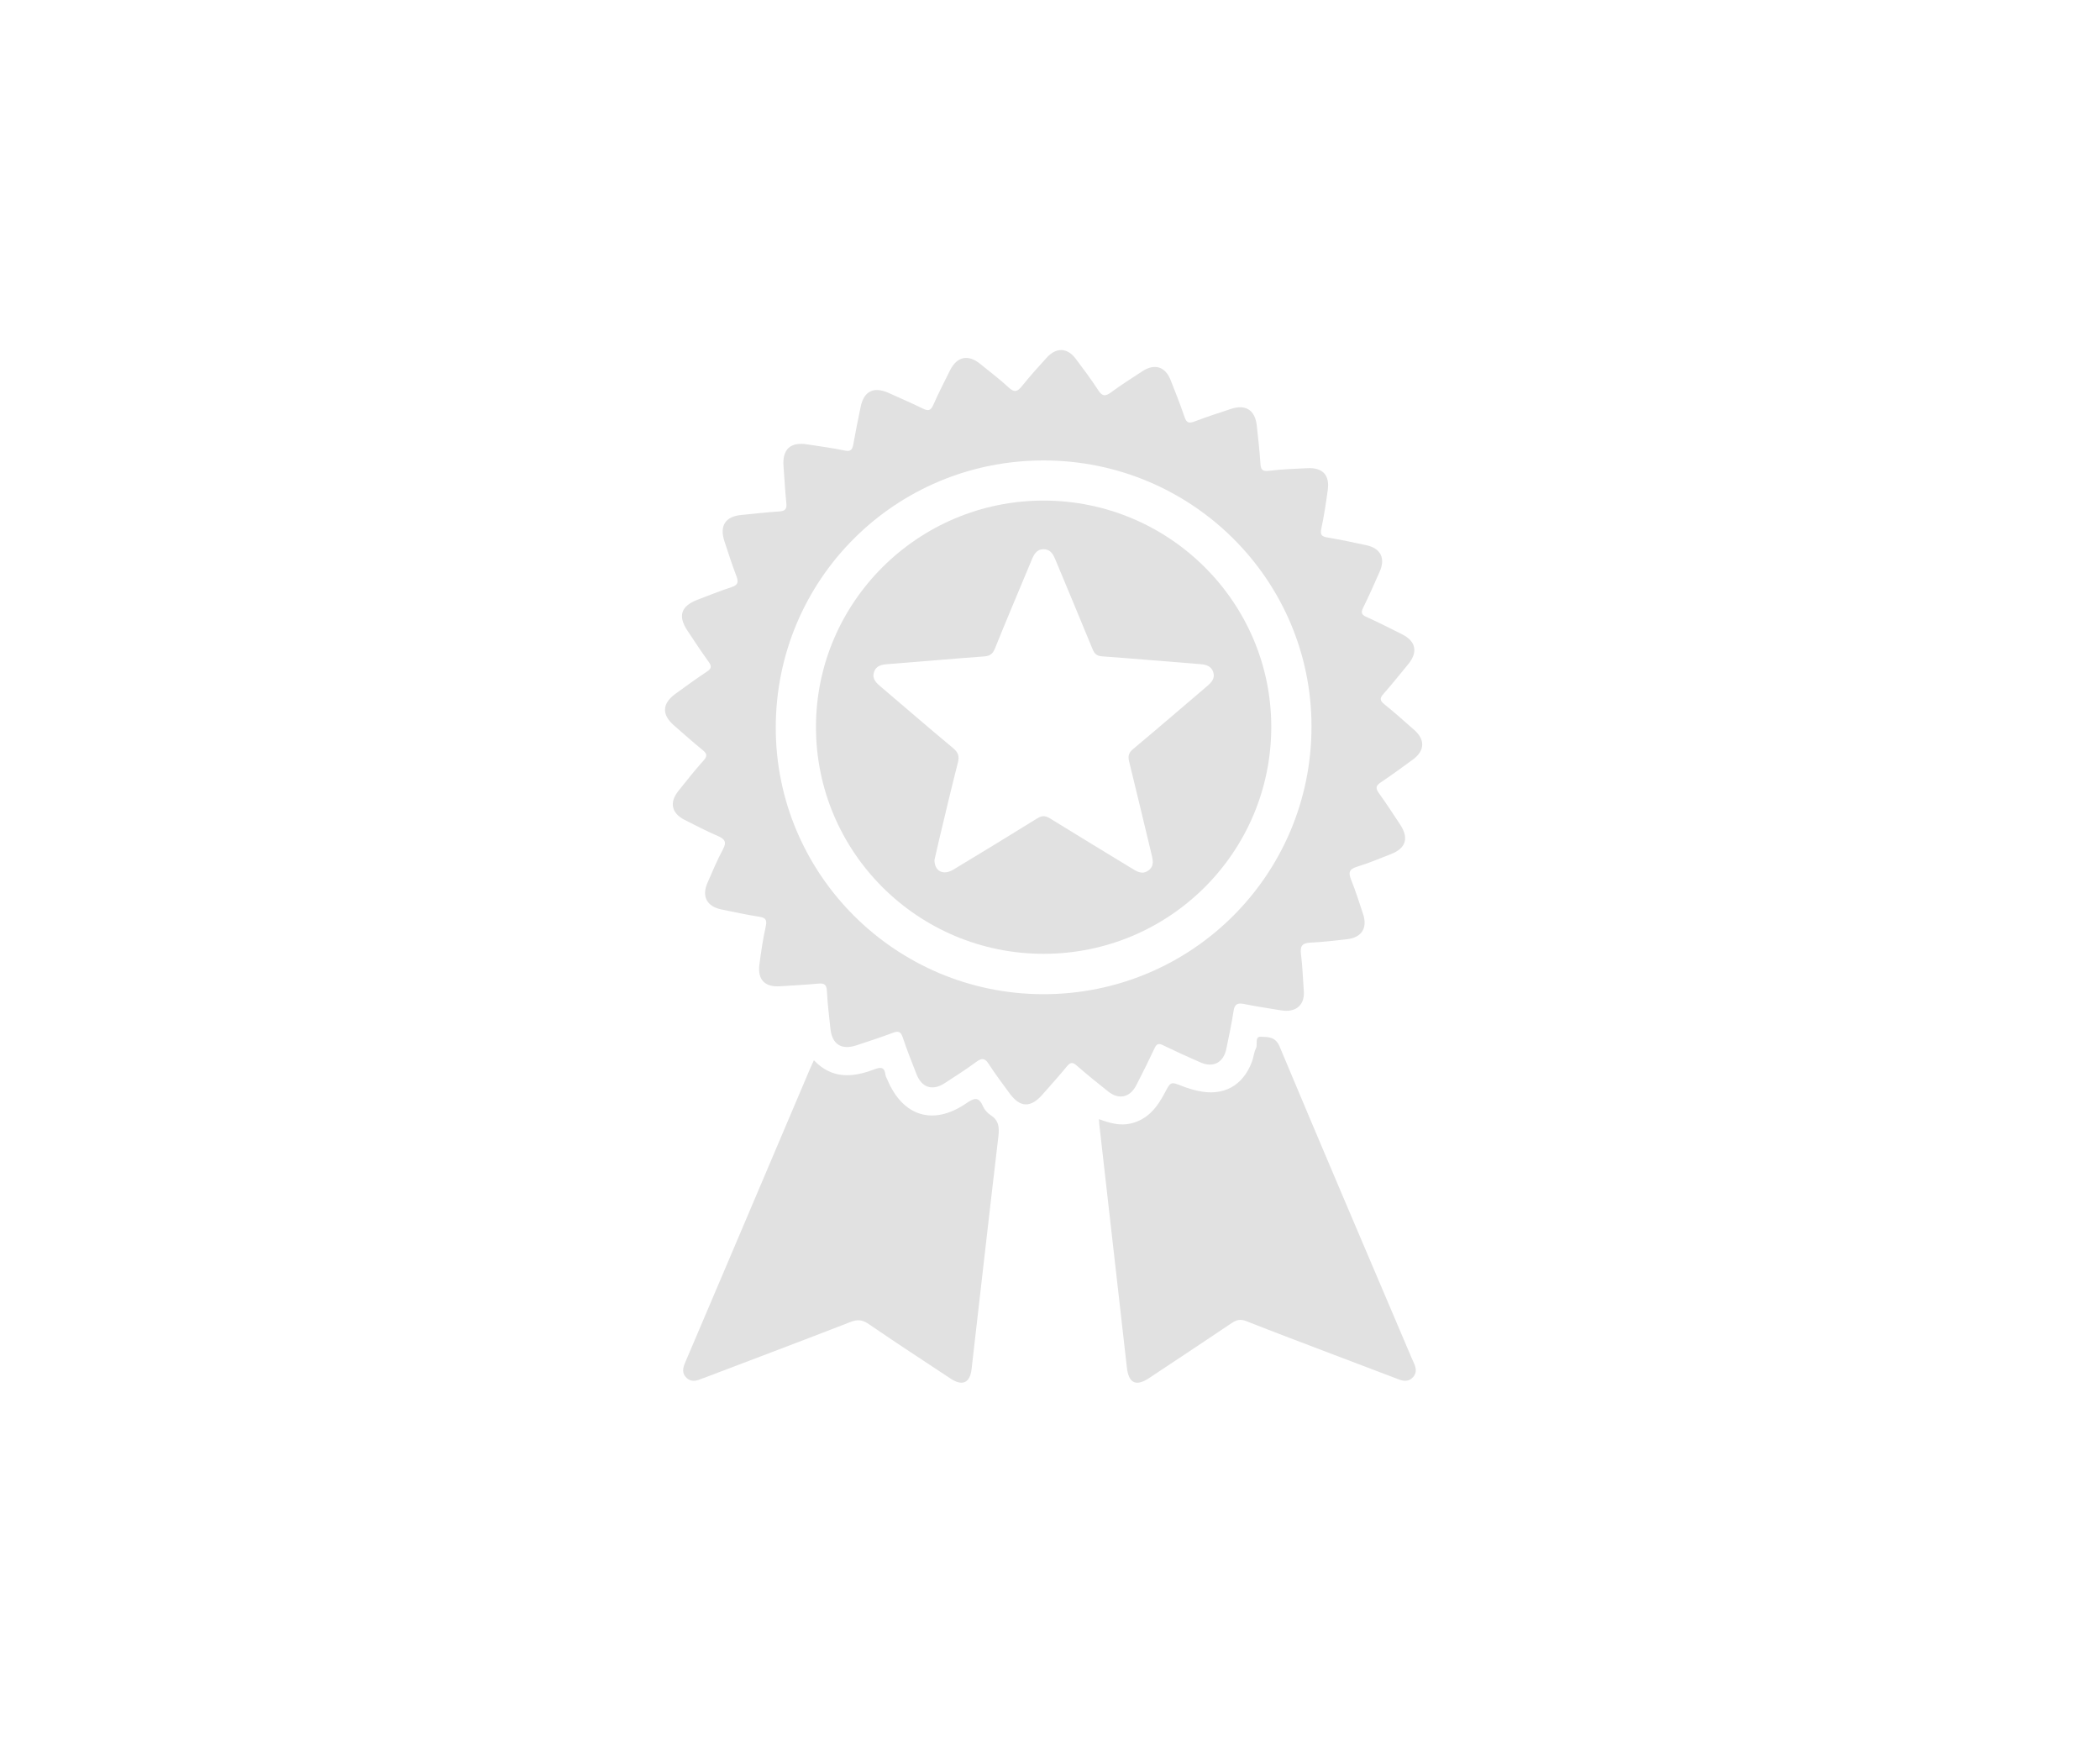 <svg width="120" height="100" viewBox="0 0 120 100" fill="none" xmlns="http://www.w3.org/2000/svg">
<g clip-path="url(#clip0_4_20)">
<path d="M80.819 41.709C80.254 41.208 79.686 40.707 79.098 40.229C78.855 40.031 78.833 39.897 79.045 39.657C79.534 39.103 79.994 38.525 80.465 37.955C81.037 37.263 80.915 36.639 80.122 36.241C79.446 35.901 78.771 35.558 78.081 35.248C77.785 35.115 77.763 34.987 77.899 34.712C78.233 34.035 78.538 33.344 78.842 32.654C79.177 31.893 78.895 31.33 78.085 31.152C77.345 30.991 76.604 30.835 75.857 30.709C75.535 30.655 75.428 30.565 75.502 30.215C75.658 29.477 75.773 28.73 75.874 27.983C75.986 27.143 75.58 26.71 74.727 26.748C73.987 26.781 73.244 26.81 72.51 26.899C72.124 26.945 72.045 26.82 72.023 26.475C71.978 25.756 71.893 25.04 71.817 24.323C71.725 23.436 71.188 23.084 70.347 23.361C69.644 23.593 68.939 23.82 68.248 24.084C67.933 24.205 67.8 24.149 67.689 23.828C67.445 23.114 67.17 22.41 66.89 21.709C66.582 20.94 65.977 20.755 65.279 21.21C64.674 21.604 64.064 21.993 63.483 22.42C63.164 22.655 62.988 22.65 62.761 22.302C62.36 21.684 61.915 21.091 61.472 20.5C60.996 19.861 60.363 19.832 59.821 20.426C59.334 20.958 58.849 21.496 58.399 22.059C58.146 22.374 57.971 22.448 57.64 22.14C57.125 21.66 56.559 21.237 56.011 20.791C55.325 20.233 54.688 20.364 54.29 21.154C53.959 21.814 53.623 22.472 53.326 23.147C53.185 23.469 53.032 23.489 52.74 23.346C52.09 23.03 51.429 22.739 50.769 22.446C49.919 22.068 49.36 22.353 49.178 23.253C49.035 23.958 48.889 24.664 48.762 25.373C48.709 25.669 48.633 25.819 48.268 25.742C47.562 25.592 46.843 25.502 46.128 25.389C45.16 25.237 44.697 25.67 44.773 26.649C44.828 27.351 44.862 28.054 44.934 28.753C44.97 29.091 44.857 29.201 44.522 29.222C43.8 29.266 43.082 29.356 42.361 29.422C41.454 29.505 41.103 30.041 41.395 30.919C41.617 31.586 41.826 32.258 42.08 32.913C42.213 33.259 42.169 33.427 41.795 33.549C41.142 33.761 40.502 34.02 39.859 34.265C38.916 34.624 38.726 35.19 39.273 36.016C39.671 36.618 40.067 37.221 40.49 37.806C40.67 38.055 40.669 38.19 40.398 38.369C39.782 38.777 39.183 39.213 38.586 39.649C37.835 40.197 37.806 40.823 38.497 41.431C39.039 41.908 39.581 42.387 40.139 42.844C40.385 43.044 40.448 43.18 40.205 43.45C39.699 44.012 39.23 44.607 38.759 45.197C38.24 45.848 38.373 46.461 39.117 46.841C39.744 47.161 40.373 47.483 41.02 47.765C41.407 47.934 41.541 48.099 41.315 48.52C40.981 49.138 40.712 49.791 40.429 50.434C40.085 51.215 40.39 51.792 41.227 51.961C41.935 52.103 42.641 52.264 43.355 52.371C43.728 52.427 43.847 52.528 43.758 52.927C43.598 53.646 43.489 54.378 43.394 55.109C43.282 55.979 43.71 56.408 44.582 56.349C45.304 56.3 46.027 56.268 46.746 56.198C47.09 56.165 47.233 56.239 47.251 56.615C47.286 57.335 47.376 58.051 47.452 58.767C47.546 59.659 48.07 60.005 48.923 59.729C49.626 59.5 50.328 59.266 51.021 59.008C51.322 58.895 51.468 58.925 51.58 59.257C51.82 59.972 52.097 60.675 52.374 61.377C52.678 62.147 53.285 62.339 53.984 61.885C54.59 61.493 55.199 61.1 55.781 60.674C56.091 60.447 56.271 60.431 56.496 60.785C56.866 61.363 57.285 61.91 57.69 62.465C58.291 63.289 58.891 63.309 59.575 62.53C60.04 62.001 60.514 61.478 60.96 60.933C61.155 60.696 61.281 60.663 61.526 60.879C62.107 61.39 62.712 61.873 63.318 62.356C63.935 62.849 64.567 62.71 64.932 62.002C65.293 61.3 65.645 60.592 65.981 59.878C66.096 59.634 66.207 59.596 66.453 59.715C67.164 60.061 67.884 60.39 68.61 60.705C69.332 61.018 69.913 60.707 70.075 59.931C70.224 59.209 70.379 58.486 70.49 57.758C70.549 57.374 70.71 57.287 71.073 57.359C71.782 57.502 72.497 57.611 73.21 57.726C74.049 57.862 74.535 57.428 74.507 56.689C74.45 55.894 74.43 55.206 74.343 54.526C74.286 54.08 74.385 53.879 74.869 53.857C75.574 53.824 76.277 53.741 76.978 53.66C77.82 53.562 78.157 53.015 77.886 52.207C77.668 51.557 77.464 50.9 77.208 50.265C77.045 49.863 77.082 49.662 77.538 49.522C78.195 49.323 78.829 49.05 79.471 48.803C80.338 48.471 80.523 47.889 80.007 47.108C79.608 46.506 79.216 45.9 78.794 45.315C78.602 45.047 78.609 44.895 78.895 44.704C79.523 44.284 80.135 43.837 80.745 43.389C81.418 42.894 81.445 42.263 80.819 41.709ZM59.617 56.802C51.184 56.795 44.325 49.96 44.329 41.567C44.334 33.111 51.154 26.309 59.629 26.307C68.085 26.305 74.939 33.105 74.943 41.502C74.947 49.974 68.1 56.809 59.617 56.802Z" fill="#E1E1E1"/>
<path d="M80.664 77.585C78.143 71.657 75.609 65.734 73.12 59.792C72.877 59.211 72.441 59.255 72.053 59.233C71.675 59.213 71.883 59.665 71.772 59.886C71.651 60.127 71.632 60.415 71.536 60.671C71.013 62.048 69.903 62.645 68.459 62.327C68.158 62.26 67.859 62.172 67.573 62.059C66.895 61.794 66.901 61.786 66.555 62.446C66.128 63.256 65.596 63.952 64.636 64.185C64.003 64.338 63.415 64.167 62.797 63.941C62.805 64.058 62.806 64.14 62.815 64.222C63.341 68.856 63.87 73.491 64.392 78.125C64.493 79.024 64.907 79.234 65.656 78.739C67.231 77.694 68.809 76.653 70.376 75.596C70.657 75.407 70.885 75.35 71.219 75.482C72.88 76.139 74.554 76.767 76.224 77.403C77.46 77.874 78.698 78.342 79.935 78.812C80.23 78.924 80.514 78.936 80.743 78.685C80.955 78.453 80.931 78.184 80.812 77.916C80.76 77.804 80.711 77.695 80.664 77.585Z" fill="#E1E1E1"/>
<path d="M56.604 63.71C56.424 63.594 56.255 63.402 56.171 63.207C55.917 62.621 55.648 62.74 55.203 63.044C53.326 64.326 51.589 63.785 50.707 61.688C50.666 61.593 50.609 61.5 50.597 61.401C50.536 60.938 50.315 60.962 49.939 61.104C48.731 61.559 47.551 61.67 46.508 60.577C46.423 60.763 46.364 60.885 46.311 61.008C44.682 64.843 43.053 68.677 41.424 72.511C40.667 74.293 39.91 76.076 39.148 77.858C39.016 78.164 38.96 78.459 39.221 78.714C39.462 78.95 39.75 78.92 40.038 78.792C40.101 78.764 40.169 78.749 40.233 78.724C43.028 77.661 45.827 76.607 48.614 75.524C49.016 75.369 49.29 75.408 49.64 75.648C51.187 76.706 52.755 77.731 54.319 78.764C54.993 79.209 55.427 79.019 55.519 78.223C56.03 73.792 56.526 69.36 57.05 64.93C57.111 64.415 57.081 64.014 56.604 63.71Z" fill="#E1E1E1"/>
<path d="M59.63 28.6C52.464 28.602 46.632 34.4 46.627 41.527C46.623 48.69 52.453 54.498 59.641 54.495C66.83 54.492 72.649 48.684 72.644 41.518C72.638 34.394 66.8 28.598 59.63 28.6ZM69.327 38.397C69.442 38.744 69.242 38.978 68.99 39.191C67.576 40.394 66.171 41.608 64.746 42.798C64.494 43.009 64.447 43.202 64.52 43.5C64.95 45.247 65.364 46.999 65.787 48.748C65.874 49.105 65.984 49.471 65.619 49.735C65.253 49.999 64.939 49.776 64.626 49.585C63.086 48.645 61.54 47.714 60.008 46.763C59.739 46.596 59.549 46.585 59.273 46.756C57.683 47.744 56.081 48.715 54.478 49.684C53.916 50.024 53.407 49.795 53.397 49.141C53.472 48.811 53.56 48.41 53.656 48.01C54.012 46.527 54.359 45.041 54.738 43.564C54.833 43.193 54.748 42.98 54.458 42.739C53.083 41.596 51.733 40.425 50.37 39.268C50.101 39.039 49.818 38.814 49.94 38.411C50.062 38.011 50.404 37.969 50.768 37.941C52.588 37.801 54.405 37.637 56.227 37.505C56.566 37.48 56.726 37.368 56.855 37.047C57.534 35.363 58.245 33.692 58.943 32.015C59.079 31.686 59.227 31.37 59.653 31.38C60.049 31.39 60.191 31.691 60.32 32.002C61.024 33.696 61.735 35.386 62.43 37.081C62.539 37.346 62.664 37.477 62.977 37.499C64.849 37.633 66.719 37.801 68.59 37.945C68.928 37.972 69.213 38.056 69.327 38.397Z" fill="#E1E1E1"/>
</g>
<defs>
<clipPath id="clip0_4_20">
<rect width="44.25" height="59" fill="white" transform="translate(38 20)"/>
</clipPath>
</defs>
</svg>
